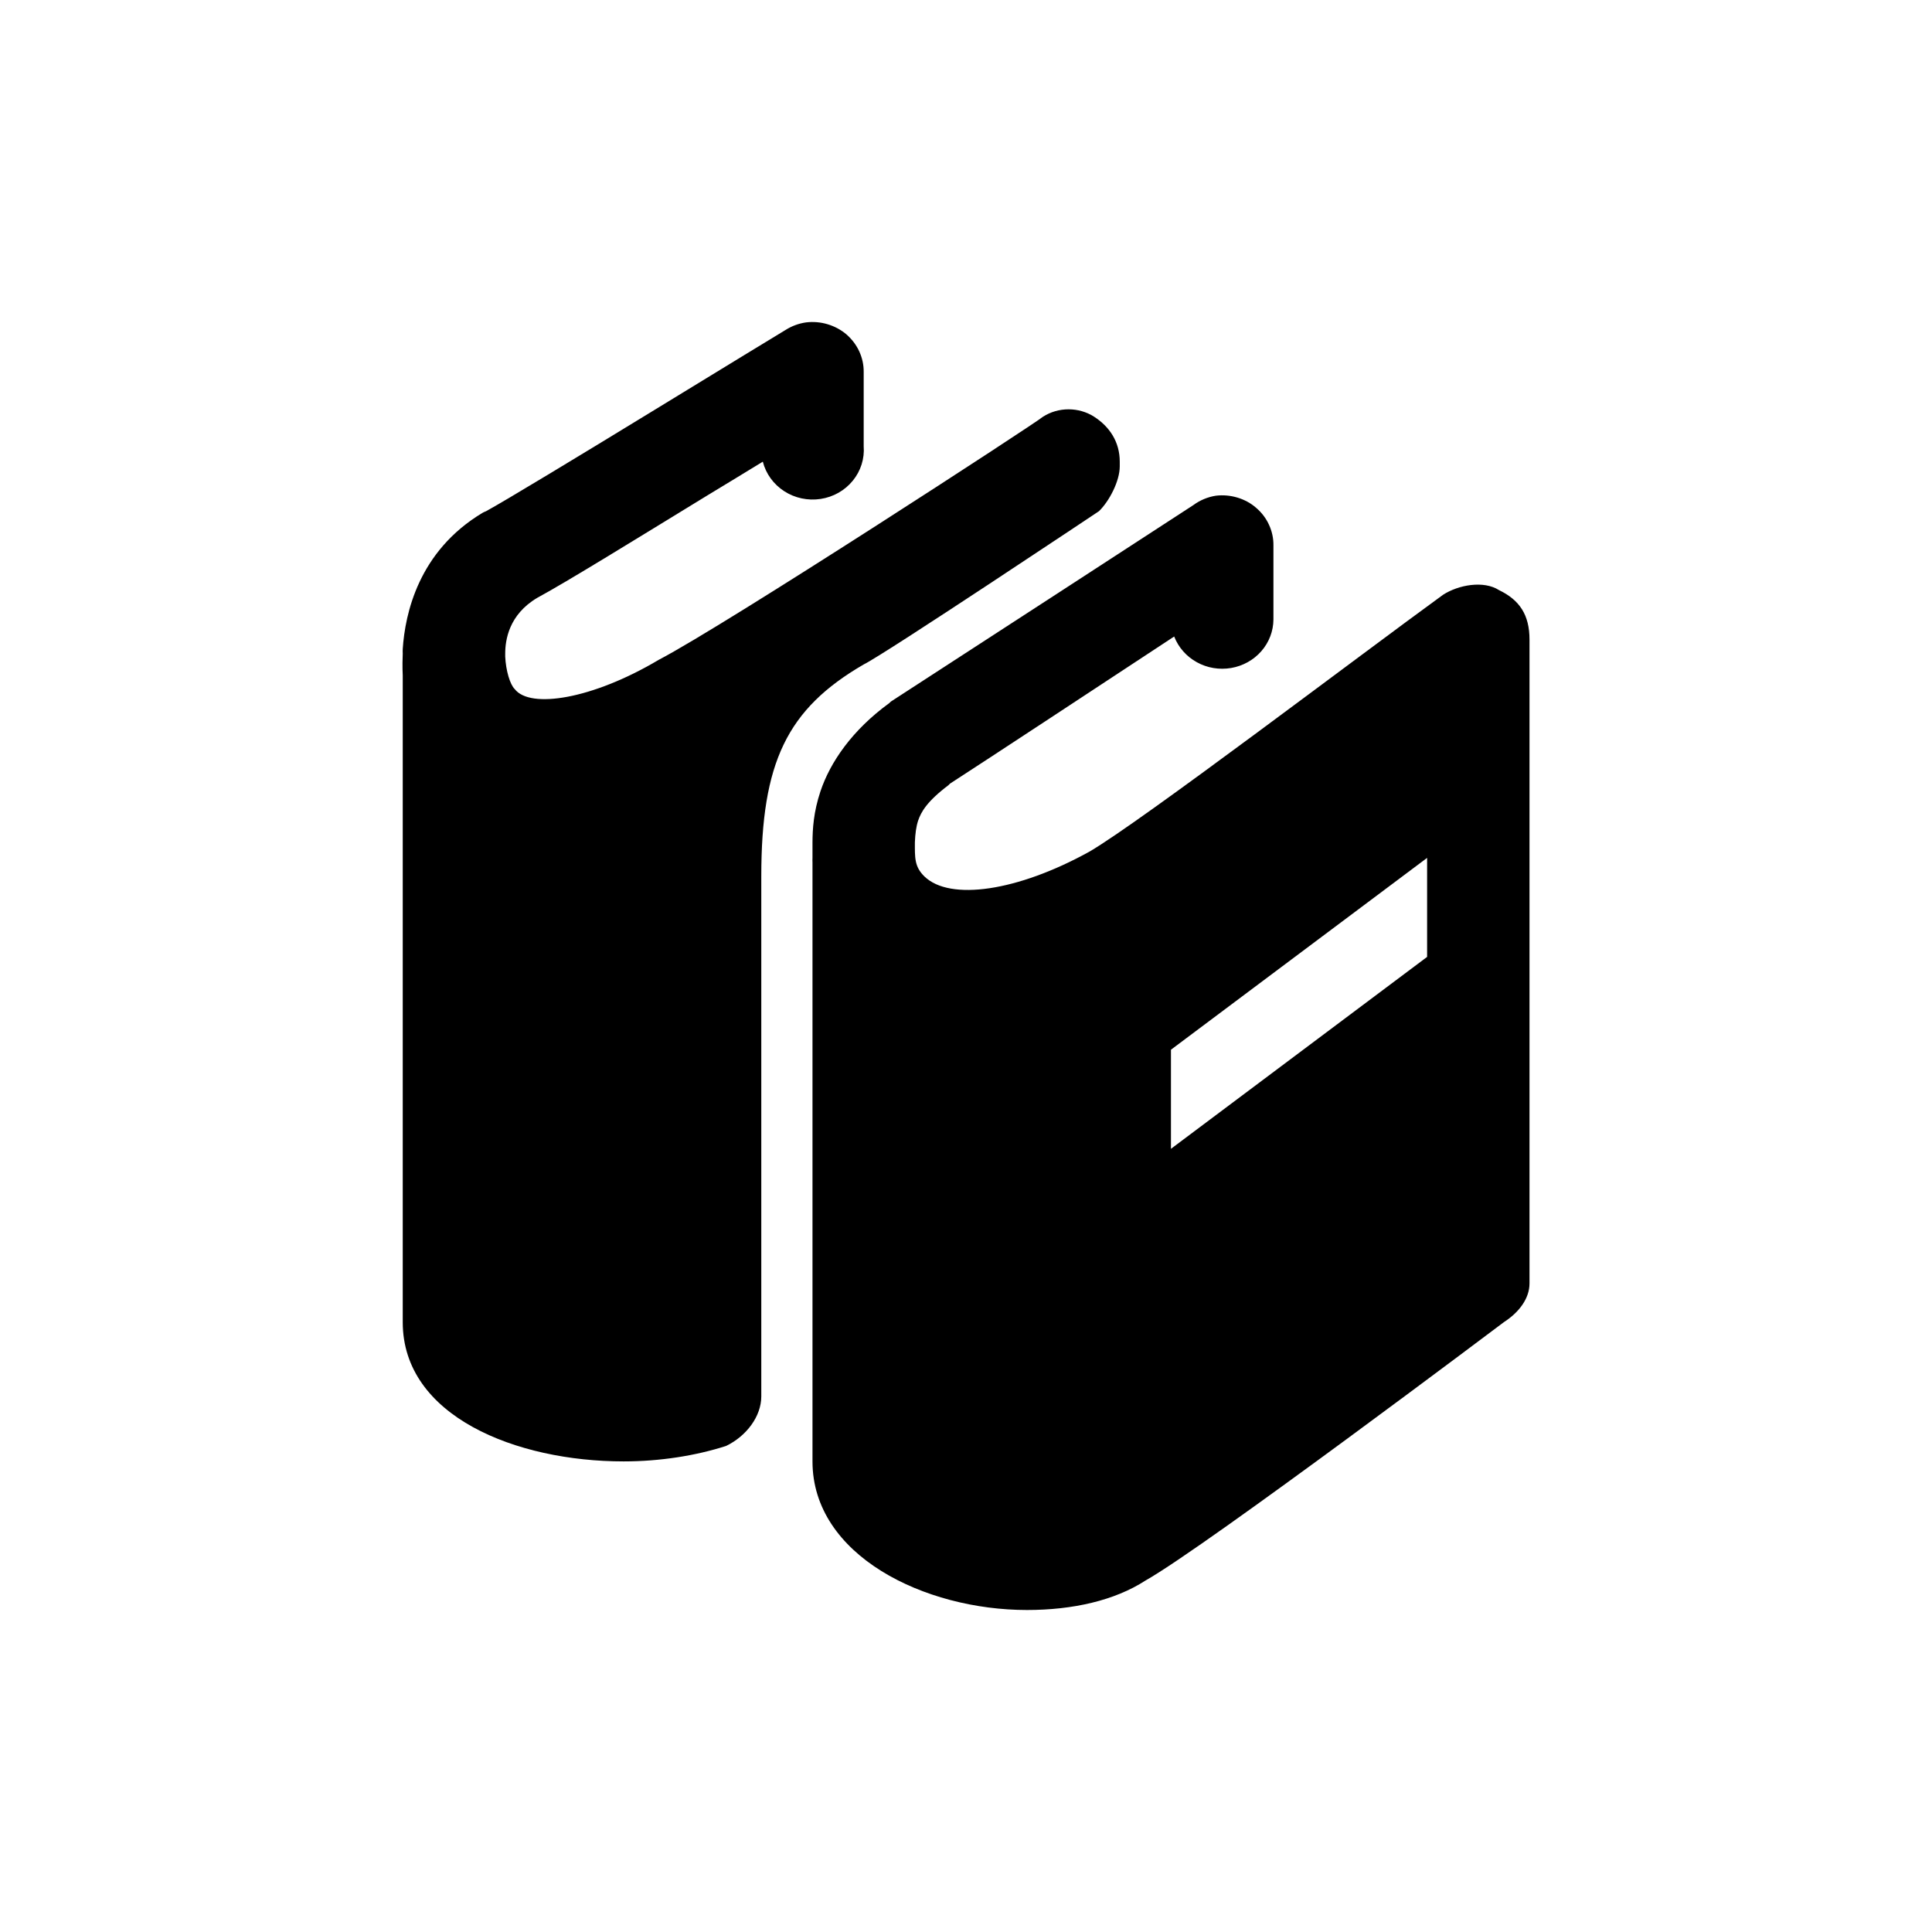 <svg fill="none" height="24" viewBox="0 0 24 24" width="24" xmlns="http://www.w3.org/2000/svg">
    <path
        d="M10.013 4.005C9.921 4.018 9.833 4.051 9.755 4.101C9.755 4.101 8.95 4.59 8.085 5.12C7.22 5.649 6.257 6.232 6.037 6.351C6.023 6.356 6.01 6.362 5.997 6.369C5.198 6.846 5.032 7.625 5.003 8.061C5.001 8.082 5.003 8.098 5.003 8.12C4.996 8.284 5.003 8.389 5.003 8.389V16.425C5.003 17.593 6.411 18.154 7.747 18.154C8.192 18.154 8.638 18.085 9.02 17.962C9.274 17.839 9.457 17.593 9.457 17.347V10.887C9.457 9.472 9.775 8.808 10.729 8.254C10.984 8.131 13.652 6.35 13.652 6.35C13.779 6.227 13.91 5.977 13.91 5.793V5.735C13.91 5.489 13.783 5.3 13.592 5.177C13.401 5.054 13.147 5.054 12.956 5.177C12.892 5.239 9.011 7.766 8.184 8.196C7.357 8.688 6.585 8.807 6.395 8.561C6.335 8.504 6.284 8.328 6.276 8.157V8.138V8.119C6.276 7.951 6.321 7.636 6.673 7.427C7.031 7.234 7.918 6.686 8.781 6.158C9.146 5.935 9.191 5.911 9.476 5.735C9.514 5.885 9.609 6.016 9.742 6.102C9.875 6.188 10.036 6.222 10.194 6.198C10.352 6.174 10.495 6.093 10.594 5.971C10.693 5.85 10.741 5.697 10.729 5.543V4.62C10.73 4.532 10.711 4.446 10.674 4.365C10.637 4.285 10.583 4.214 10.516 4.155C10.448 4.097 10.368 4.054 10.281 4.028C10.195 4.002 10.103 3.994 10.013 4.005ZM15.103 6.158C15.002 6.174 14.906 6.214 14.825 6.274C14.825 6.274 11.622 8.357 11.067 8.715C11.06 8.721 11.054 8.728 11.047 8.734C10.587 9.069 10.314 9.466 10.192 9.83C10.106 10.087 10.094 10.298 10.093 10.464V10.657C10.092 10.676 10.092 10.695 10.093 10.714V18.154C10.093 19.323 11.485 20 12.757 20C13.33 20 13.847 19.881 14.228 19.635C14.992 19.204 18.682 16.424 18.682 16.424C18.873 16.301 19 16.128 19 15.943V7.946C19 7.638 18.877 7.454 18.622 7.331C18.431 7.208 18.118 7.265 17.927 7.388C16.909 8.127 14.168 10.211 13.532 10.58C12.642 11.072 11.802 11.195 11.484 10.888C11.357 10.765 11.365 10.649 11.365 10.464C11.369 10.359 11.381 10.268 11.405 10.195C11.441 10.088 11.514 9.956 11.783 9.753C11.795 9.743 11.789 9.744 11.802 9.734C12.262 9.437 13.669 8.51 14.586 7.907C14.639 8.042 14.738 8.155 14.867 8.226C14.996 8.298 15.147 8.323 15.294 8.298C15.44 8.273 15.573 8.199 15.669 8.089C15.765 7.979 15.818 7.84 15.819 7.696V6.773C15.82 6.686 15.801 6.599 15.764 6.519C15.727 6.438 15.673 6.367 15.605 6.309C15.538 6.25 15.458 6.207 15.371 6.181C15.284 6.155 15.193 6.147 15.103 6.158ZM17.728 10.657V11.887L14.546 14.271V13.04L17.728 10.657Z"
        fill="black" />
</svg>
